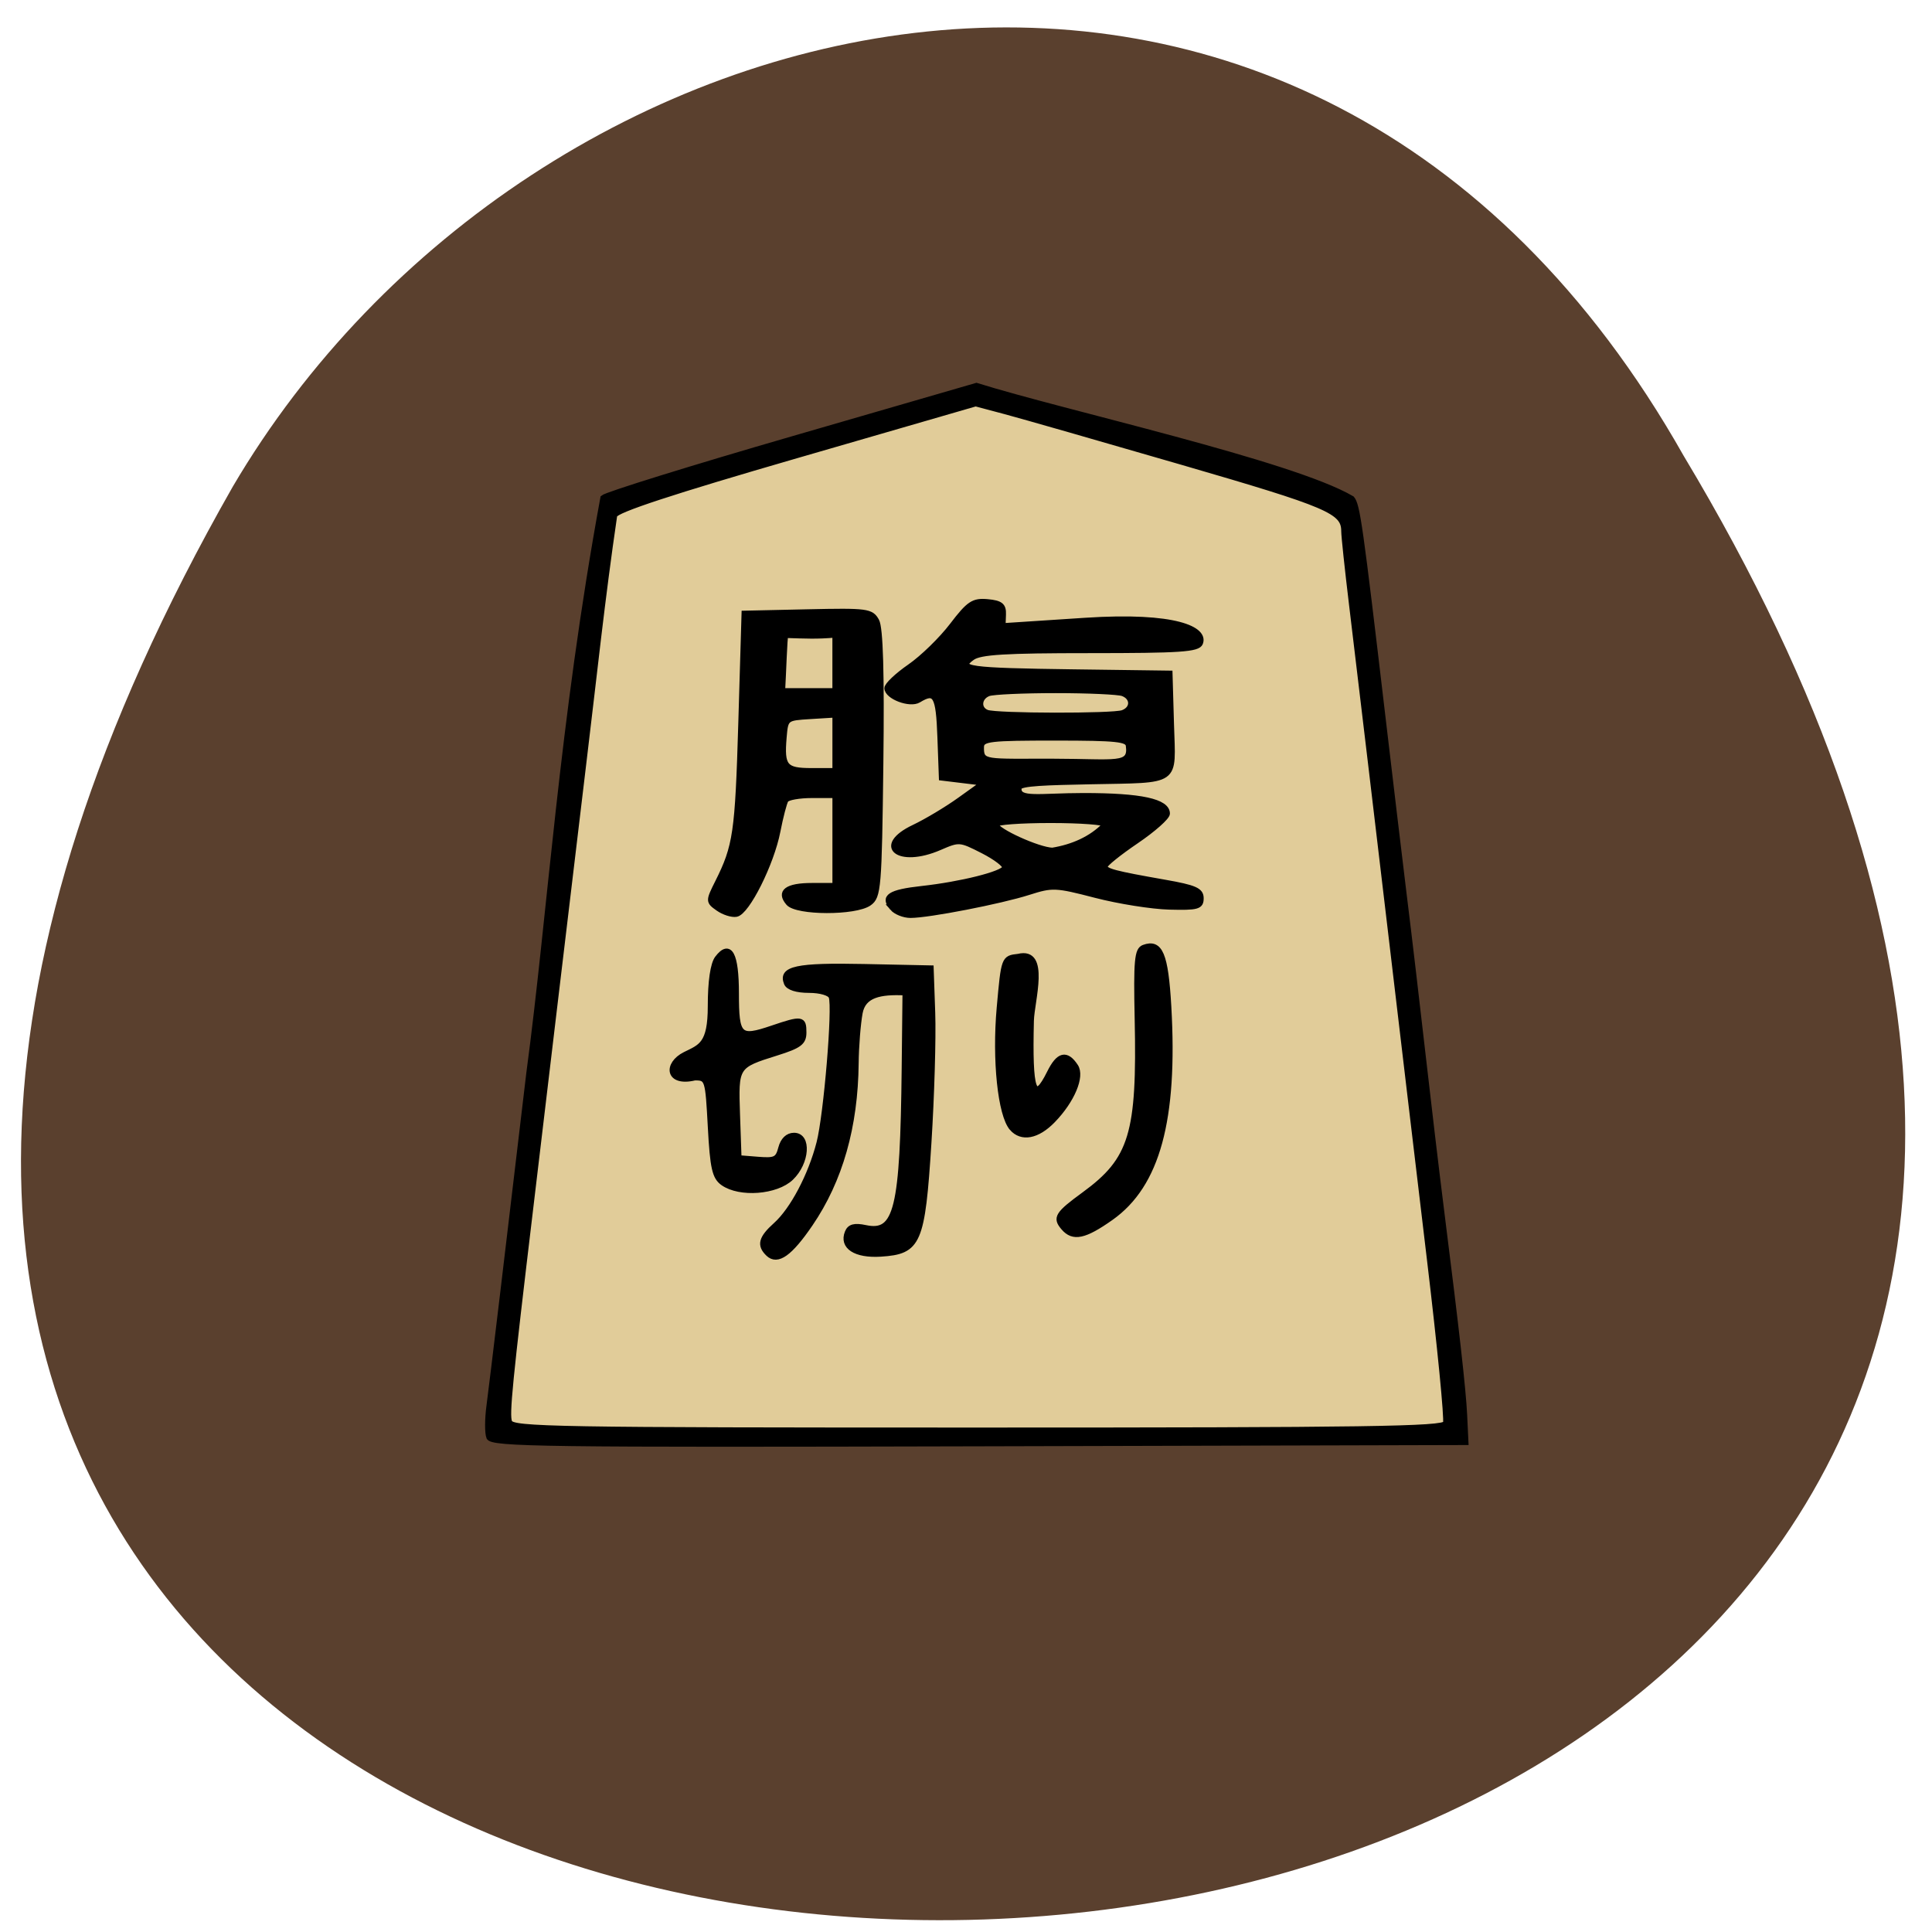 <svg xmlns="http://www.w3.org/2000/svg" viewBox="0 0 256 256"><g color="#000"><path d="m 212.34 60.1 c 185.11 255.28 -309.52 266.45 -193.47 4.153 31.05 -67.48 131.64 -93.78 193.47 -4.153 z" fill="#5a402e" transform="matrix(0.991 0 -0.125 0.989 20.17 0.946)"/></g><g transform="matrix(0.688 0 0 0.662 5.558 10.505)"><path d="m 107.99 84.53 c 1.282 -1.196 69.58 -21.817 72.26 -21.817 2.112 0 70.71 20.531 72.04 21.561 0.602 0.467 1.352 3.146 1.665 5.954 6.713 59.805 12.939 109.04 19.542 168.48 0.579 5.238 0.802 10.167 0.496 10.954 -67.23 2.638 -101.25 1.431 -188.2 1.431 c 9.361 -52.55 16.963 -131.65 22.2 -186.56 z" fill="#e1cc99"/><path d="m 86.09 271.83 c -0.327 -0.851 -0.32 -3.666 0.016 -6.255 0.52 -4.02 4.04 -34.594 7.687 -66.71 4.13 -32 6.236 -69.73 14.263 -115.14 0.653 -0.629 17.1 -5.939 36.559 -11.799 l 35.37 -10.655 c 16.859 5.493 60.68 15.508 72.31 22.625 1.069 1.336 1.569 5.01 5.985 43.973 1.371 12.1 3.155 27.625 3.964 34.5 2.689 22.545 4.724 42.707 7.481 65.5 2.719 22.338 4.04 34.525 4.264 39.5 l 0.253 5.5 l -93.78 0.255 c -83.87 0.228 -93.84 0.092 -94.37 -1.292 z m 184.24 -2.838 c 0.29 -0.756 -1.099 -15.494 -3.088 -32.75 -5.03 -43.737 -9.959 -87.49 -15.02 -131.22 -0.818 -7.06 -1.487 -13.616 -1.487 -14.559 0 -3.974 -2.845 -5.234 -31 -13.735 -15.675 -4.733 -31.07 -9.315 -34.2 -10.183 l -5.705 -1.578 l -34.541 10.4 c -23.894 7.194 -34.683 10.878 -35 11.95 -2.373 16.711 -3.91 32.13 -6 50.05 -3.629 31.396 -7.675 66.933 -10.1 88 -4.113 35.758 -4.698 41.907 -4.13 43.39 0.563 1.466 8.72 1.612 90.18 1.612 75.08 0 89.65 -0.222 90.09 -1.375 z m -130.44 -33.871 c -1.755 -1.755 -1.404 -3.171 1.446 -5.829 3.239 -3.02 6.719 -9.872 8.342 -16.424 1.38 -5.572 3.113 -27.2 2.34 -29.21 -0.284 -0.74 -2.111 -1.291 -4.281 -1.291 -2.357 0 -3.993 -0.539 -4.334 -1.427 -1.133 -2.954 1.925 -3.639 14.973 -3.354 l 12.861 0.281 l 0.304 9 c 0.167 4.95 -0.162 16.644 -0.731 25.987 -1.225 20.09 -1.946 21.825 -9.261 22.311 -4.864 0.323 -7.529 -1.487 -6.424 -4.365 0.45 -1.172 1.37 -1.426 3.488 -0.96 6.02 1.322 7.17 -3.613 7.467 -31.973 l 0.157 -15 c -4.887 -0.241 -8.04 0.467 -8.675 4 -0.39 2.2 -0.735 6.73 -0.767 10.07 -0.121 12.694 -3.065 23.447 -8.821 32.21 -3.906 5.946 -6.325 7.735 -8.08 5.977 z m 56.875 -5.22 c -1.669 -2.01 -1.209 -2.79 3.961 -6.712 9.194 -6.976 10.7 -12.143 10.228 -35.09 -0.24 -11.674 -0.048 -13.859 1.263 -14.362 3.161 -1.213 4.217 1.398 4.793 11.845 1.251 22.701 -2.184 35.764 -11.129 42.33 -5.098 3.741 -7.269 4.215 -9.115 1.991 z m -65.58 -8.947 c -1.613 -1.179 -2.02 -3.041 -2.441 -11.235 -0.499 -9.648 -0.551 -9.821 -2.99 -9.836 -5.285 1.325 -5.594 -2.801 -1.895 -4.714 3.02 -1.561 4.877 -1.965 4.877 -9.636 0 -4.951 0.491 -8.454 1.348 -9.627 2.386 -3.263 3.652 -0.82 3.652 7.05 0 8.63 0.553 9.184 6.92 6.938 5.697 -2.01 6.08 -1.954 6.08 0.891 0 2.035 -0.835 2.692 -5.25 4.132 -7.843 2.559 -7.862 2.59 -7.537 12.351 l 0.287 8.597 l 3.716 0.308 c 3.268 0.271 3.794 0 4.358 -2.25 0.406 -1.617 1.338 -2.558 2.534 -2.558 2.88 0 2.52 5.463 -0.563 8.545 -2.848 2.848 -9.862 3.406 -13.1 1.041 z m 55.616 -11.01 c -2.216 -2.67 -3.319 -13.636 -2.422 -24.08 0.856 -9.971 0.864 -9.994 3.665 -10.315 5.682 -1.46 2.592 8.959 2.5 12.901 -0.329 14.184 0.514 16.666 3.519 10.363 1.751 -3.672 3.259 -4.047 5.02 -1.251 1.284 2.035 -0.674 6.875 -4.389 10.852 -2.99 3.201 -6.02 3.79 -7.895 1.535 z m -56.56 -43.954 c -1.924 -1.407 -1.926 -1.506 -0.107 -5.279 3.48 -7.218 3.852 -9.862 4.479 -31.845 l 0.628 -22 l 12.199 -0.28 c 11.475 -0.264 12.265 -0.157 13.31 1.797 0.759 1.418 1.013 10.495 0.801 28.612 -0.291 24.917 -0.429 26.622 -2.251 27.953 -2.662 1.945 -13.9 1.917 -15.523 -0.038 -1.9 -2.29 -0.3 -3.544 4.523 -3.544 h 4.441 v -9 v -9 h -4.441 c -2.443 0 -4.698 0.415 -5.01 0.923 -0.314 0.507 -1.02 3.32 -1.569 6.25 -1.213 6.471 -5.91 16.223 -7.998 16.606 -0.836 0.153 -2.402 -0.366 -3.48 -1.155 z m 22.5 -38.733 l -4.75 0.305 c -4.729 0.303 -4.751 0.322 -5.067 4.16 -0.479 5.833 0.166 6.645 5.285 6.645 h 4.531 c 0 -3.703 0 -7.406 0 -11.11 z m 0 -16 c -3.586 0.317 -5.455 0.204 -9.5 0.07 -0.202 0.405 -0.403 7.539 -0.605 11.04 3.368 0 6.736 0 10.1 0 0 -3.703 0 -10.681 0 -11.11 z m 11.04 54.653 c -1.896 -2.285 -0.533 -3.229 5.691 -3.942 7.545 -0.865 15.555 -2.949 15.956 -4.151 0.175 -0.524 -1.713 -2.031 -4.196 -3.348 -4.425 -2.347 -4.589 -2.36 -8.359 -0.66 -7.912 3.568 -12.577 -0.346 -4.91 -4.121 2.355 -1.159 6.307 -3.617 8.782 -5.461 l 4.5 -3.353 c -2.667 -0.336 -5.333 -0.672 -8 -1.01 l -0.29 -8.25 c -0.293 -8.326 -0.883 -9.376 -4.117 -7.328 -1.677 1.061 -6.092 -0.687 -6.092 -2.413 0 -0.643 1.987 -2.597 4.416 -4.342 2.429 -1.744 6.085 -5.445 8.125 -8.224 3.252 -4.43 4.093 -5.01 6.834 -4.748 2.513 0.245 3.11 0.745 3.046 2.554 l -0.079 2.25 l 15.84 -1.078 c 17.501 -1.191 23.25 1.787 22.17 4.593 -0.478 1.247 -3.887 1.485 -21.272 1.485 -16.369 0 -21.11 0.299 -22.643 1.429 -3.02 2.224 -0.899 2.529 19.559 2.814 l 18.5 0.257 l 0.285 10.222 c 0.337 12.09 1.609 11.159 -15.703 11.532 -8.06 0.174 -13.534 0.3 -13.648 1.226 -0.315 2.567 4.053 1.52 12.436 1.52 11.07 0 16.13 1.138 16.13 3.626 0 0.718 -2.7 3.209 -6 5.536 -3.3 2.327 -6 4.584 -6 5.02 0 0.9 1.766 1.385 11.5 3.162 5.824 1.063 7 1.604 7 3.219 0 1.728 -0.672 1.923 -6.113 1.777 -3.362 -0.09 -9.753 -1.146 -14.202 -2.346 -7.685 -2.074 -8.329 -2.103 -12.908 -0.582 -5.416 1.799 -19.249 4.592 -22.743 4.592 -1.259 0 -2.833 -0.655 -3.498 -1.456 z m 40.964 -16.728 c 0 -0.449 -4.725 -0.816 -10.5 -0.816 -5.775 0 -10.5 0.361 -10.5 0.803 0 1.207 8.16 5.064 10.864 5.135 3.889 -0.667 7.476 -2.269 10.136 -5.122 z m 4.5 -15.816 c -0.169 -1.25 -2.221 -1.5 -13.986 -1.5 -12.609 0 -14.3 0.144 -14.329 1.778 -0.058 3.265 0.708 2.818 13.986 2.848 11.996 0.026 14.893 1.057 14.329 -3.126 z m -1.082 -6.607 c 2.039 -0.782 2.039 -3 0 -3.786 -0.87 -0.334 -6.683 -0.607 -12.918 -0.607 -6.235 0 -12.05 0.273 -12.918 0.607 -1.887 0.724 -2.092 3.02 -0.332 3.731 1.805 0.728 24.291 0.776 26.17 0.055 z" stroke="#000"/></g></svg>